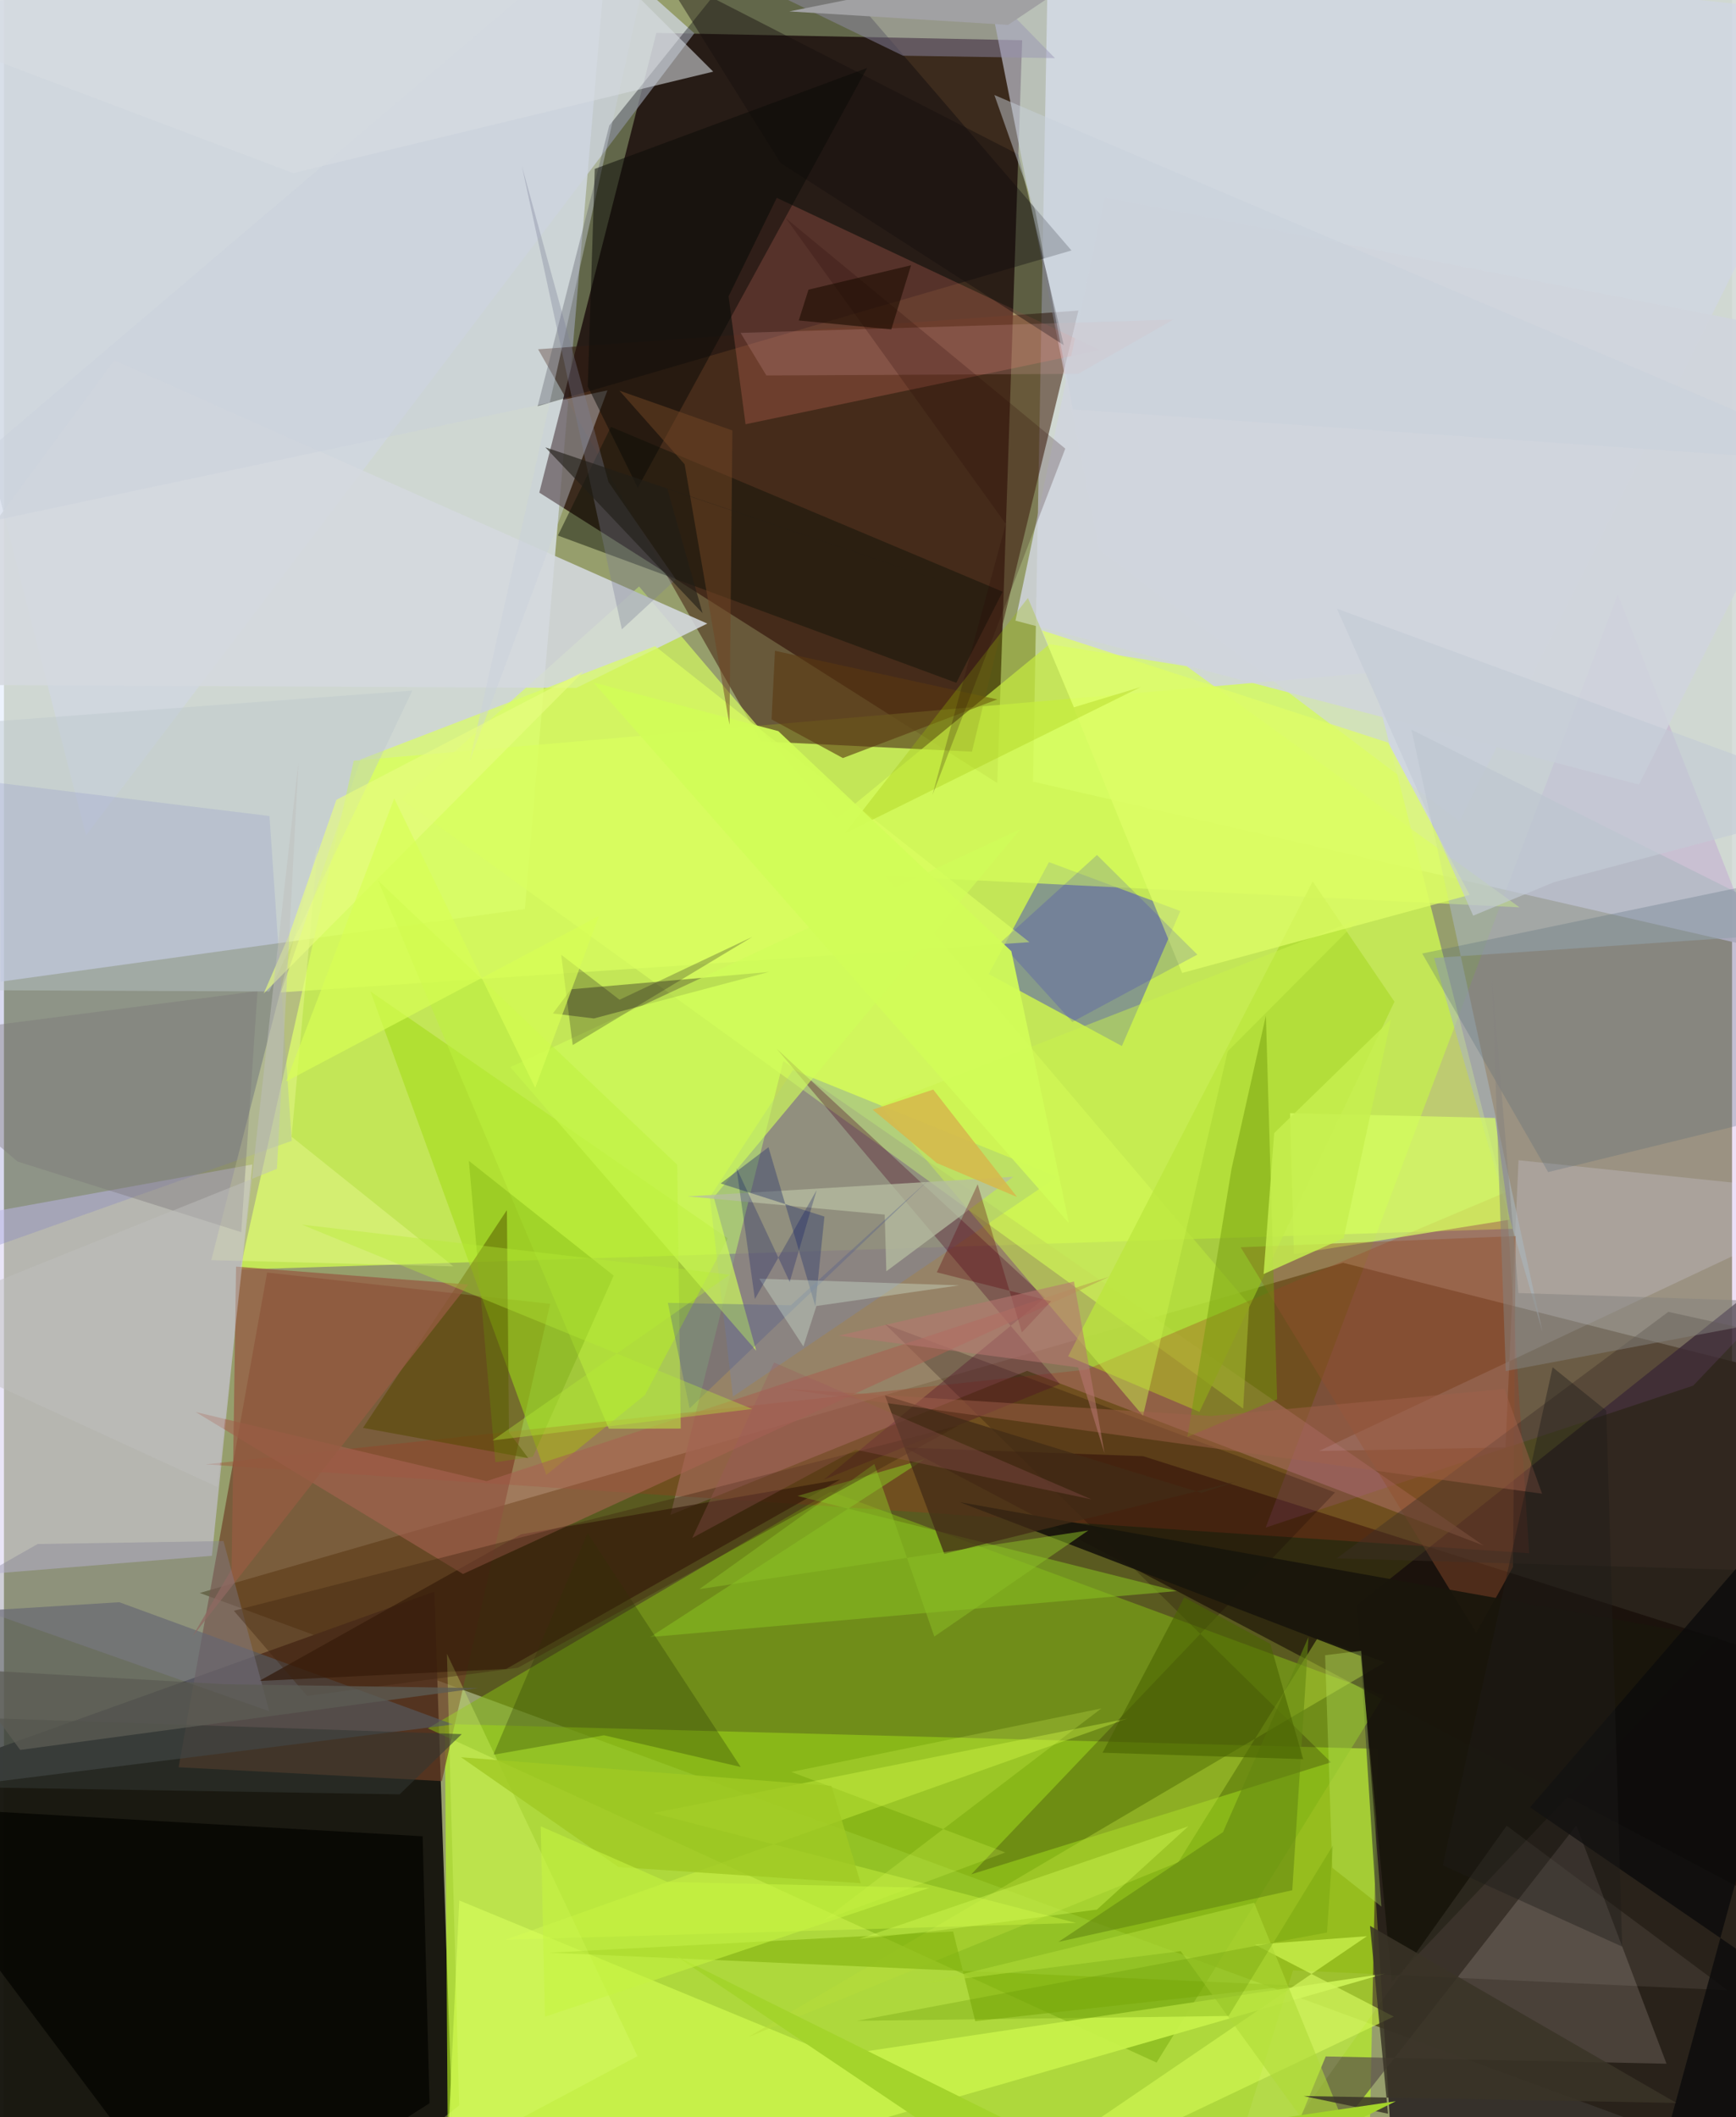 <svg xmlns="http://www.w3.org/2000/svg" width="228" height="278" viewBox="0 0 836 1024"><path fill="#969e6c" d="M0 0h836v1024H0z"/><path fill="#58581e" fill-opacity=".976" d="M94.74 770.464l553.126-159.682 248.607 62.974-28.623 381.212z"/><path fill="#e6eefc" fill-opacity=".71" d="M-1.633 474.801L252 439.684 294.81-62-3.742.722z"/><path fill="#d4dcd8" fill-opacity=".937" d="M898 469.73l-400.157-91.67 7.396-407.9L869.731-62z"/><path fill="#181710" fill-opacity=".98" d="M208.217 769.84L-62 866.706l35.735 186.666L218.903 1086z"/><path fill="#1a0000" fill-opacity=".729" d="M315.612 15.922l176.97 3.534-12.043 359.277L258.987 238.26z"/><path fill="#d3ff51" fill-opacity=".737" d="M729.903 594.315l-68.429-268.958-492.249 42.568-55.032 246.13z"/><path fill="#beff1d" fill-opacity=".6" d="M215.055 1086l-1.746-252.184 451.264 12.048L659.618 1086z"/><path fill="#1b1219" fill-opacity=".78" d="M654.667 776.252L674.317 1086l192.813-4.557L898 582.366z"/><path fill="#6f4028" fill-opacity=".69" d="M127.313 615.493l136.89 15.151-52.347 230.806-127.359-6.678z"/><path fill="#d4ccf0" fill-opacity=".518" d="M-33.827 591.215L-62 765.697l162.593-13.21 19.554-189.273z"/><path fill="#967b66" fill-opacity=".78" d="M377.05 513.185L322.457 732.68l172.485-69.633 220.819 84.471z"/><path fill="#81b316" fill-opacity=".584" d="M205.098 835.932l194.88-114.542 267.691 98.624-110.076 177.583z"/><path fill="#4b2b1a" fill-opacity=".604" d="M258.403 168.926l261.387-18.713-51.496 213.34-102.026-4.964z"/><path fill="#d9ff60" fill-opacity=".651" d="M307.236 283.651l-114.95 102.88 407.206 294.777 2.919-50.357z"/><path fill="#3130d2" fill-opacity=".416" d="M476.38 471.117l29.181-54.14 63.542 23.678-28.29 65.276z"/><path fill="#130703" fill-opacity=".576" d="M435.863 700.13l448.783 236.608L898 814.48 551.14 704.322z"/><path fill="#a8dd21" fill-opacity=".671" d="M177.312 479.542l172.814 119.397-40.045 75.8-47.702 38.62z"/><path fill="#ae67d4" fill-opacity=".208" d="M898 585.393l-80.778 84.785-206.829 68.659 170.295-451.496z"/><path fill="#d1d7e2" fill-opacity=".733" d="M246.315-62L-62 5.865 39.67 404.106 333.986 16.078z"/><path fill="#d1d5e7" fill-opacity=".604" d="M898 8.221L704.164 397.25l-174.21-131.203-60.188-303.02z"/><path fill="#55585e" fill-opacity=".663" d="M-62 782.227l48.405 80.72 230.95-28.881-161.561-59.128z"/><path fill="#02000b" fill-opacity=".345" d="M516.44 121.141L375.67-42.352 292.833 60.697l-34.647 135.771z"/><path fill="#d8ff5a" fill-opacity=".682" d="M733.185 438.85L572.143 322.24l-66.3-10.683-133.316 109.381z"/><path fill="#d4d9de" fill-opacity=".875" d="M276.892 332.724L-62 331.062l115.36-156.84L340.254 301.6z"/><path fill="#594e47" fill-opacity=".69" d="M804.3 998.154l-43.609-115.318L601.751 1086l37.689-91.375z"/><path fill="#aedb31" fill-opacity=".753" d="M672.69 484.486l-39.563-58.168-118.32 229.687 63.529 26.864z"/><path fill="#a2351f" fill-opacity=".302" d="M726.65 576.598l-203.064 85.853-426.13 45.813 640.385 42.989z"/><path fill="#f07c6d" fill-opacity=".235" d="M373.863 95.69l-23.32 47.637 8.218 61.864 171.579-35.877z"/><path fill="#c7f24a" fill-opacity=".933" d="M402.233 994.367L220.277 919.19 212.491 1086l455.738-131.46z"/><path fill="#2f1505" fill-opacity=".655" d="M123.478 813.031l126.62-70.913 154.505-26.54-161.622 91.618z"/><path fill="#7e7cc8" fill-opacity=".29" d="M-62 371.412l190.439 23.27L139.226 551.8-62 623.354z"/><path fill="#7688b3" fill-opacity=".341" d="M381.732 517.482l-40.247 61.493 11.165 96.501 156.944-106.32z"/><path fill="#040400" fill-opacity=".753" d="M-62 872.922l264.554 15.219 3.324 129.141L97.648 1086z"/><path fill="#120000" fill-opacity=".227" d="M467.948 906.545l174.045-54.181-215.576-211.837 217.52 81.314z"/><path fill="#110016" fill-opacity=".325" d="M285.391 492.594l84.73-22.49-95.805 8.378-8.752 11.695z"/><path fill="#daff61" fill-opacity=".686" d="M172.569 367.3l-38.594 112.68 362.128-24.288L315.01 312.519z"/><path fill="#eae5ff" fill-opacity=".2" d="M898 578.433l-261.81 123.36 90.216-1.708 6.301-138.92z"/><path fill="#c8d0db" fill-opacity=".42" d="M291.949 188.802L-62 263.937 321.42-62l-96.196 430.36z"/><path fill="#574900" fill-opacity=".545" d="M173.693 690.62l79.946 14.625-9.322-12.496-1.012-107.465z"/><path fill="#0e1308" fill-opacity=".467" d="M293.633 206.47l-25.654 52.556 192.735 71.22 22.433-44.064z"/><path fill="#86bd21" fill-opacity=".584" d="M312.615 791.784l254.81-22.242-183.523-46.014 61.63-17.874z"/><path fill="#b8dc3a" fill-opacity=".424" d="M568.072 900.693l67.452-108.429 32.527 11.746-308.07 181.306z"/><path fill="#51102a" fill-opacity=".353" d="M396.595 715.687l107.087-88.134-129.877-120.326 137.031 162.225z"/><path fill="#abb7bf" fill-opacity=".565" d="M691.844 463.343l184.635-12.528-195.56-97.87 63.41 291.33z"/><path fill="#d7fe63" fill-opacity=".702" d="M721.404 540.712l-99.225-2.324 1.856 68.201 104.209-16.642z"/><path fill="#cef551" fill-opacity=".718" d="M439.79 1086l219.58-149.53-54.245 4.06 67.22 34.818z"/><path fill="#160f0e" fill-opacity=".443" d="M512.697 166.93L375.69 78.787l-57.928-92.638 173.045 88.594z"/><path fill="#a86251" fill-opacity=".592" d="M222.062 761.279L92.761 682.954l140.701 33.421 301.266-98.883z"/><path fill="#91502c" fill-opacity=".435" d="M731.365 597.842l-1.342 160.053-17.755 31.92-113.97-186.547z"/><path fill="#d9ff48" fill-opacity=".353" d="M518.703 930.065l-276.181 8.14L543.49 831.201l-229.353 45.717z"/><path fill="#d0fd59" fill-opacity=".655" d="M244.943 516.135l118.963 137.13-20.54-74.195 148.412-178.092z"/><path fill="#546879" fill-opacity=".278" d="M747.04 566.905l99.21-24.329L898 417.086l-211.891 44.1z"/><path fill="#19160b" fill-opacity=".941" d="M829.554 792.126l-367.172-65.595 194.05 74.42 14.97 157.643z"/><path fill="#cbf34b" fill-opacity=".471" d="M551.05 684.782L423.916 534.73l231.926-90.326-63.81 64.069z"/><path fill="#0b0a06" fill-opacity=".51" d="M306.62 235.934l-24.195-49.045 3.393-105.215 131.741-48.79z"/><path fill="#d7dce2" fill-opacity=".576" d="M343.118 34.652l-203.226 49.07L-62 7.353 246.296-62z"/><path fill="#b7bda1" fill-opacity=".745" d="M330.777 578.649l95.317 8.81.767 27.426 61.37-45.702z"/><path fill="#263600" fill-opacity=".294" d="M356.43 854.628l-74.082-113.111-45.608 107.2 53.538-9.417z"/><path fill="#729b0a" fill-opacity=".467" d="M572.507 694.991l43.419-18.228-5.432-185.545-16.561 73.728z"/><path fill="#f8ffa8" fill-opacity=".325" d="M152.054 408.052l-51.76 201.435 117.156 3.017-78.3-62.71z"/><path fill="#3d476f" fill-opacity=".494" d="M346.737 572.4l23.118-17.539 22.648 76.877 4.422-43.326z"/><path fill="#9691b3" fill-opacity=".443" d="M420.26-62l88.168 90.11-73.506-1.17-133.044-64.49z"/><path fill="#defd67" fill-opacity=".741" d="M709.075 432.813l-139.1 37.768-67.81-165.69 167.474 54.297z"/><path fill="#975b42" fill-opacity=".745" d="M224.606 621.254L91.198 791.534l18.914-32.605 2.172-146.318z"/><path fill="#bdf13e" fill-opacity=".514" d="M180.963 425.867l144.745 137.477 1.712 127.608-34.783.069z"/><path fill="#583812" fill-opacity=".6" d="M405.847 366.643l-34.504-18.694 1.648-33.175 107.54 23.5z"/><path fill="#3e2f29" fill-opacity=".412" d="M805.173 634.498L898 654.948V761.01l-253.274-7.278z"/><path fill="#84b310" fill-opacity=".616" d="M263.64 944.461l361.215 15.878-154.965 17.254-10.72-43.41z"/><path fill="#c3ef68" fill-opacity=".31" d="M642.607 903.383l-3.465-102.817 17.448-2.116 9.812 123.695z"/><path fill="#648610" fill-opacity=".576" d="M623.246 914.243l-113.137 24.983 79.638-53.097 41.352-94.376z"/><path fill="#dfff76" fill-opacity=".294" d="M220.23 1018.3l-5.932-218.453 92.189 194.65L134.96 1086z"/><path fill="#d0d5dd" fill-opacity=".859" d="M489.326 300.18l301.619 79.27L898 166.217 532.485 95.468z"/><path fill="#f4edde" fill-opacity=".082" d="M623.61 952.99L582.336 1086l144.635-202.963 106.81 79.558z"/><path fill="#0b0c0c" fill-opacity=".816" d="M738.287 874.143L898 983.756 789.841 1086 898 689.114z"/><path fill="#422b16" fill-opacity=".745" d="M454.912 751.584l140.836-34.92-16.441 5.417-153.112-47.166z"/><path fill="#837f95" fill-opacity=".38" d="M-28.612 772.323l156.945 55.346-22.117-82.313-89.894 1.427z"/><path fill="#9ec300" fill-opacity=".286" d="M549.886 332.312l-143.095 70.784 88.573-113.89 22.248 52.883z"/><path fill="#0e00e6" fill-opacity=".153" d="M528.777 413.525l48.543 48.18-60.49 32.577-34.767-38.372z"/><path fill="#797678" fill-opacity=".388" d="M122.653 479.364L-62 503.274l68.551 58.504 108.235 34.164z"/><path fill="#dea4a5" fill-opacity=".208" d="M368.844 181.61l150.82-.786 45.966-26.222-209.284 6.392z"/><path fill="#250705" fill-opacity=".216" d="M484.649 253.356L378.203 105.472l135.235 111.516-64.26 167.54z"/><path fill="#aeda38" fill-opacity=".584" d="M445.007 959.371l124.29-15.664L672.254 1086l-67.42-165.703z"/><path fill="#8cbe26" fill-opacity=".51" d="M421.07 708.063l29.012 83.476 74.496-51.309-188.18 28.377z"/><path fill="#bcc7cd" fill-opacity=".427" d="M-62 478.723V353.105l259.549-19.065-69.191 145.495z"/><path fill="#7d7f97" fill-opacity=".341" d="M298.918 304.393l-48.36-224.087 41.917 152.852L325.06 280.2z"/><path fill="#c6ef4e" fill-opacity=".831" d="M609.384 616.21l38.723-17.355 22.935-105.861-56.547 55.034z"/><path fill="#d5ba4c" fill-opacity=".894" d="M451.286 562.523l-31.03-25.812 29.302-9.72 40.554 51.961z"/><path fill="#a0614b" fill-opacity=".467" d="M744.096 722.457l-367.848-50.87 207.524 13.29 142.164-13.062z"/><path fill="#3a3427" fill-opacity=".851" d="M660.871 931.484l8.696 90.841-40.832-8.543 180.327 3.334z"/><path fill="#a4d42b" d="M673.317 1016.302l-159.467 23.325-189.092-93.81L532.939 1086z"/><path fill="#689d00" fill-opacity=".271" d="M237.725 707.23l18.197-2.664 39.057-87.589-70.076-55.528z"/><path fill="#505d8c" fill-opacity=".341" d="M380.646 631.324l-59.486-1.19 10.53 51.04 116.44-111.242z"/><path fill="#d1fc58" fill-opacity=".925" d="M374.585 353.605L487.34 460.059l27.884 131.56L285.197 330.09z"/><path fill="#313732" fill-opacity=".553" d="M221.462 838.735l-30.053 29.138L-62 863.643l22.145-33.737z"/><path fill="#619301" fill-opacity=".271" d="M412.696 977.398l227.352-42.716 2.863-42.103-50.467 82.472z"/><path fill="#1b0c01" fill-opacity=".596" d="M384.5 154.996l44.764 4.345 9.568-31.042-49.617 11.8z"/><path fill="#496300" fill-opacity=".592" d="M628.525 850.843l-97.055-3.122 39.536-75.18 41.633 22.566z"/><path fill="#d8eed9" fill-opacity=".341" d="M462.132 621.678l-69.08 9.989-6.31 19.57-21.374-32.785z"/><path fill="#041261" fill-opacity=".263" d="M354.368 564.89l25.747 55.146 13.053-44.427-29.895 52.692z"/><path fill="#5d030c" fill-opacity=".318" d="M492.447 644.423l14.141-15.048-55.297-13.994 19.763-42.59z"/><path fill="#3d230f" fill-opacity=".376" d="M146.658 820.25l-35.441-41.18 350.54-89.579-213.094 117.141z"/><path fill="#e6fb80" fill-opacity=".659" d="M138.055 451.913l22.773-65.084 119.529-62.037-154.698 155.739z"/><path fill="#140717" fill-opacity=".239" d="M269.575 461.77l5.576 43.682 86.907-52.32-64.25 30.411z"/><path fill="#c8d0db" fill-opacity=".475" d="M479.144 45.965l19.807 56.147 18.187 95.903L898 224.37z"/><path fill="#dffe5b" fill-opacity=".212" d="M484.42 895.967l-87.666 32.673 134.15-102.339-149.97 30.734z"/><path fill="#d3fe57" fill-opacity=".388" d="M413.805 937.763l159.165-54.441-44.213 40.277-77.22 10.187z"/><path fill="#b7eb35" fill-opacity=".369" d="M236.329 696.674l125.664-15.2-217.861-89.167 206.945 24.209z"/><path fill="#1f1d1a" fill-opacity=".408" d="M749.2 661.305l-53.124 240.873 86.768 39.339-7.679-259.247z"/><path fill="#a1a1a3" d="M562.76-39.498L718.444-62 379.914 5.514l105.872 6.522z"/><path fill="#c3cbd5" fill-opacity=".655" d="M710.773 442.878l39.207-16.24L898 387.329l-253.12-92.908z"/><path fill="#6f4424" fill-opacity=".514" d="M350.995 350.523l1.402-142.326-54.647-19.25 31.546 35.617z"/><path fill="#d8ff55" fill-opacity=".667" d="M256.995 526.146l30.829-83.125-151.292 80.023 52.266-136.856z"/><path fill="#a0c924" fill-opacity=".8" d="M400.337 863.77L221.13 849.924l76.182 53.109 117.145 7.795z"/><path fill="#9f595c" fill-opacity=".294" d="M332.986 743.844l39.574-84.85 153.612 66.211-114.135-24.036z"/><path fill="#c6f440" fill-opacity=".561" d="M320.9 910.215l126.783 2.88-185.984 62.34-2.026-92.11z"/><path fill="#211e17" fill-opacity=".62" d="M461.282 283.737l-199.398-67.389 76.088 80.222-17.044-60.137z"/><path fill="#b67670" fill-opacity=".553" d="M532.433 702.942l-14.794-83.098-113.786 26.149 115.778 15.366z"/><path fill="#bfbfbe" fill-opacity=".486" d="M132.054 565.326L-62 643.243l165.275 75.936L142.5 368.398z"/><path fill="#85827f" fill-opacity=".506" d="M898 630.808l-165.352-5.41-12.802-152.335 6.678 190.081z"/><path fill="#5c5c54" fill-opacity=".753" d="M106.472 814.597l-127.44-7.313 28.82 39.092 221.542-29.897z"/></svg>